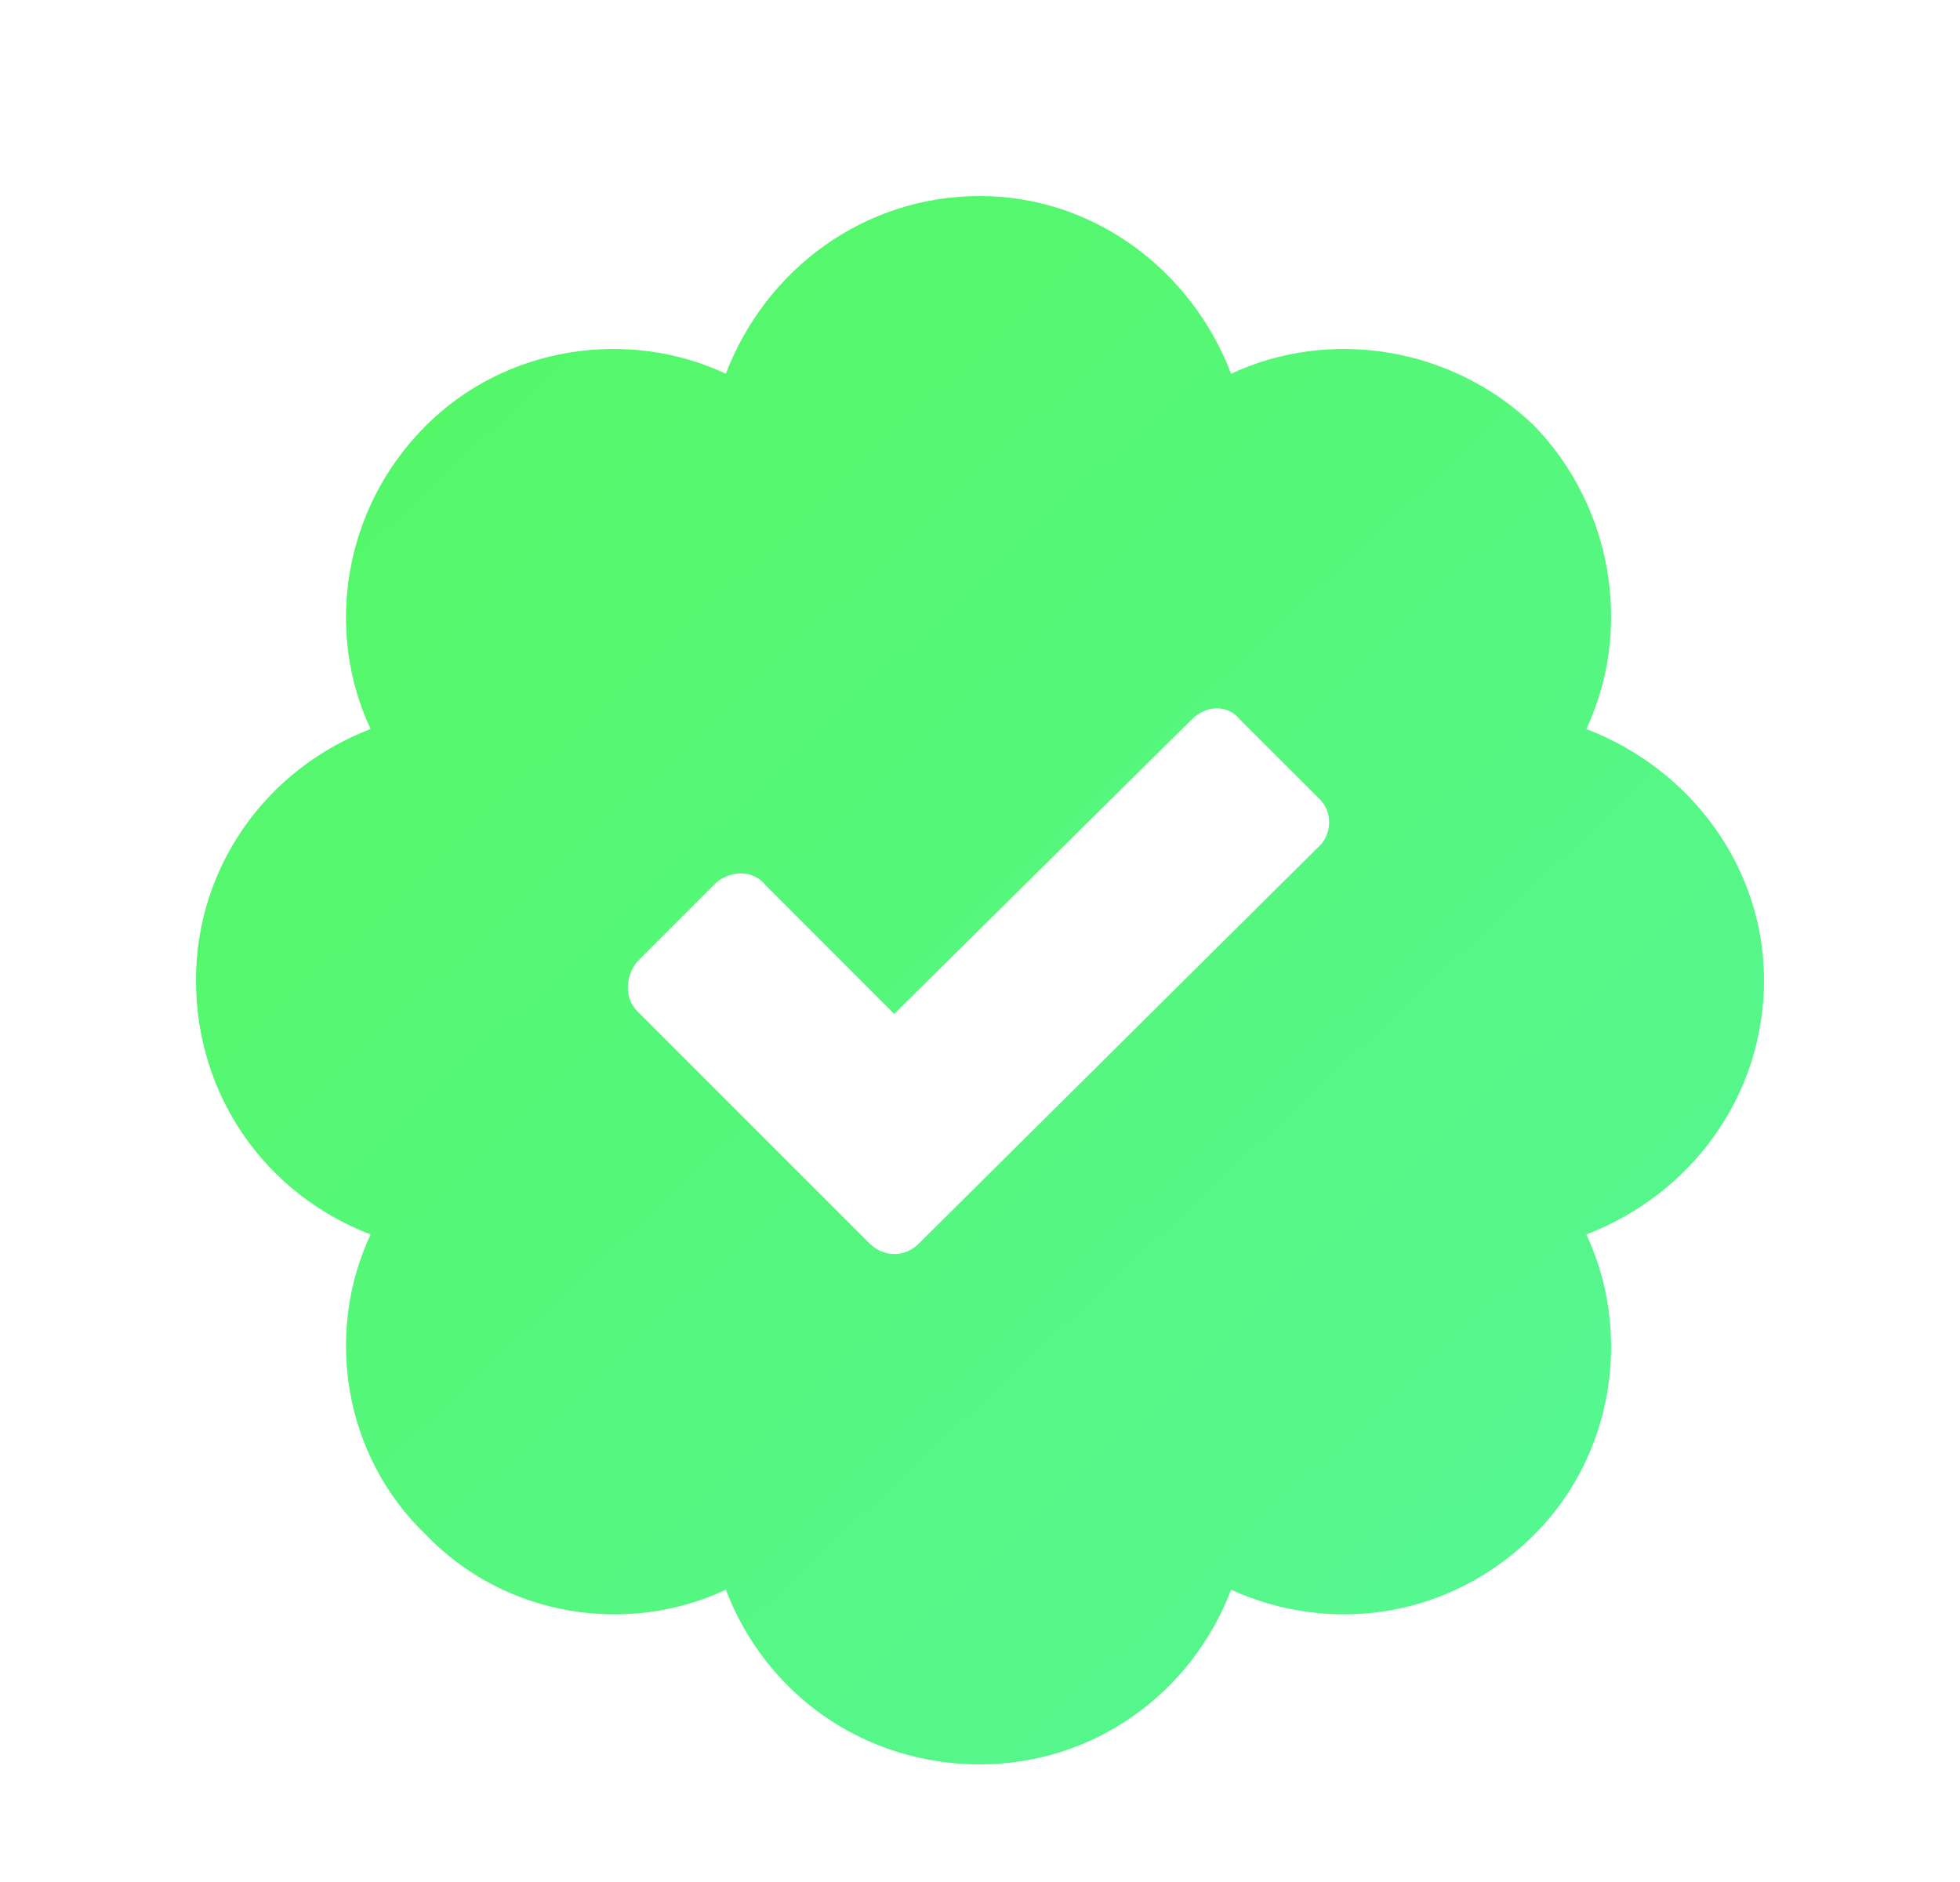 <svg width="25" height="24" viewBox="0 0 25 24" fill="none" xmlns="http://www.w3.org/2000/svg">
<path d="M22.5 12.5C22.5 13.984 21.562 15.234 20.234 15.742C20.82 16.992 20.586 18.555 19.57 19.57C18.516 20.625 16.992 20.859 15.703 20.273C15.195 21.602 13.945 22.5 12.5 22.5C11.016 22.5 9.766 21.602 9.258 20.273C8.008 20.859 6.445 20.625 5.43 19.57C4.375 18.555 4.141 16.992 4.727 15.742C3.398 15.234 2.5 13.984 2.5 12.5C2.5 11.055 3.398 9.805 4.727 9.297C4.141 8.047 4.375 6.484 5.43 5.43C6.445 4.414 8.008 4.18 9.258 4.766C9.766 3.438 11.016 2.5 12.5 2.5C13.945 2.5 15.195 3.438 15.703 4.766C16.953 4.18 18.516 4.414 19.57 5.43C20.586 6.484 20.82 8.047 20.234 9.297C21.562 9.805 22.5 11.055 22.5 12.5ZM16.836 10.781C16.992 10.625 16.992 10.352 16.836 10.195L15.82 9.18C15.664 8.984 15.391 8.984 15.195 9.18L11.406 12.93L9.766 11.289C9.609 11.094 9.336 11.094 9.141 11.25L8.125 12.266C7.969 12.461 7.969 12.734 8.125 12.891L11.094 15.859C11.25 16.016 11.523 16.055 11.719 15.859L16.836 10.781Z" fill="url(#paint0_linear_918_29214)"/>
<defs>
<linearGradient id="paint0_linear_918_29214" x1="3.868" y1="3.158" x2="21.026" y2="21.474" gradientUnits="userSpaceOnUse">
<stop stop-color="#55f764"/>
<stop offset="1" stop-color="#55f795"/>
</linearGradient>
</defs>
</svg>
